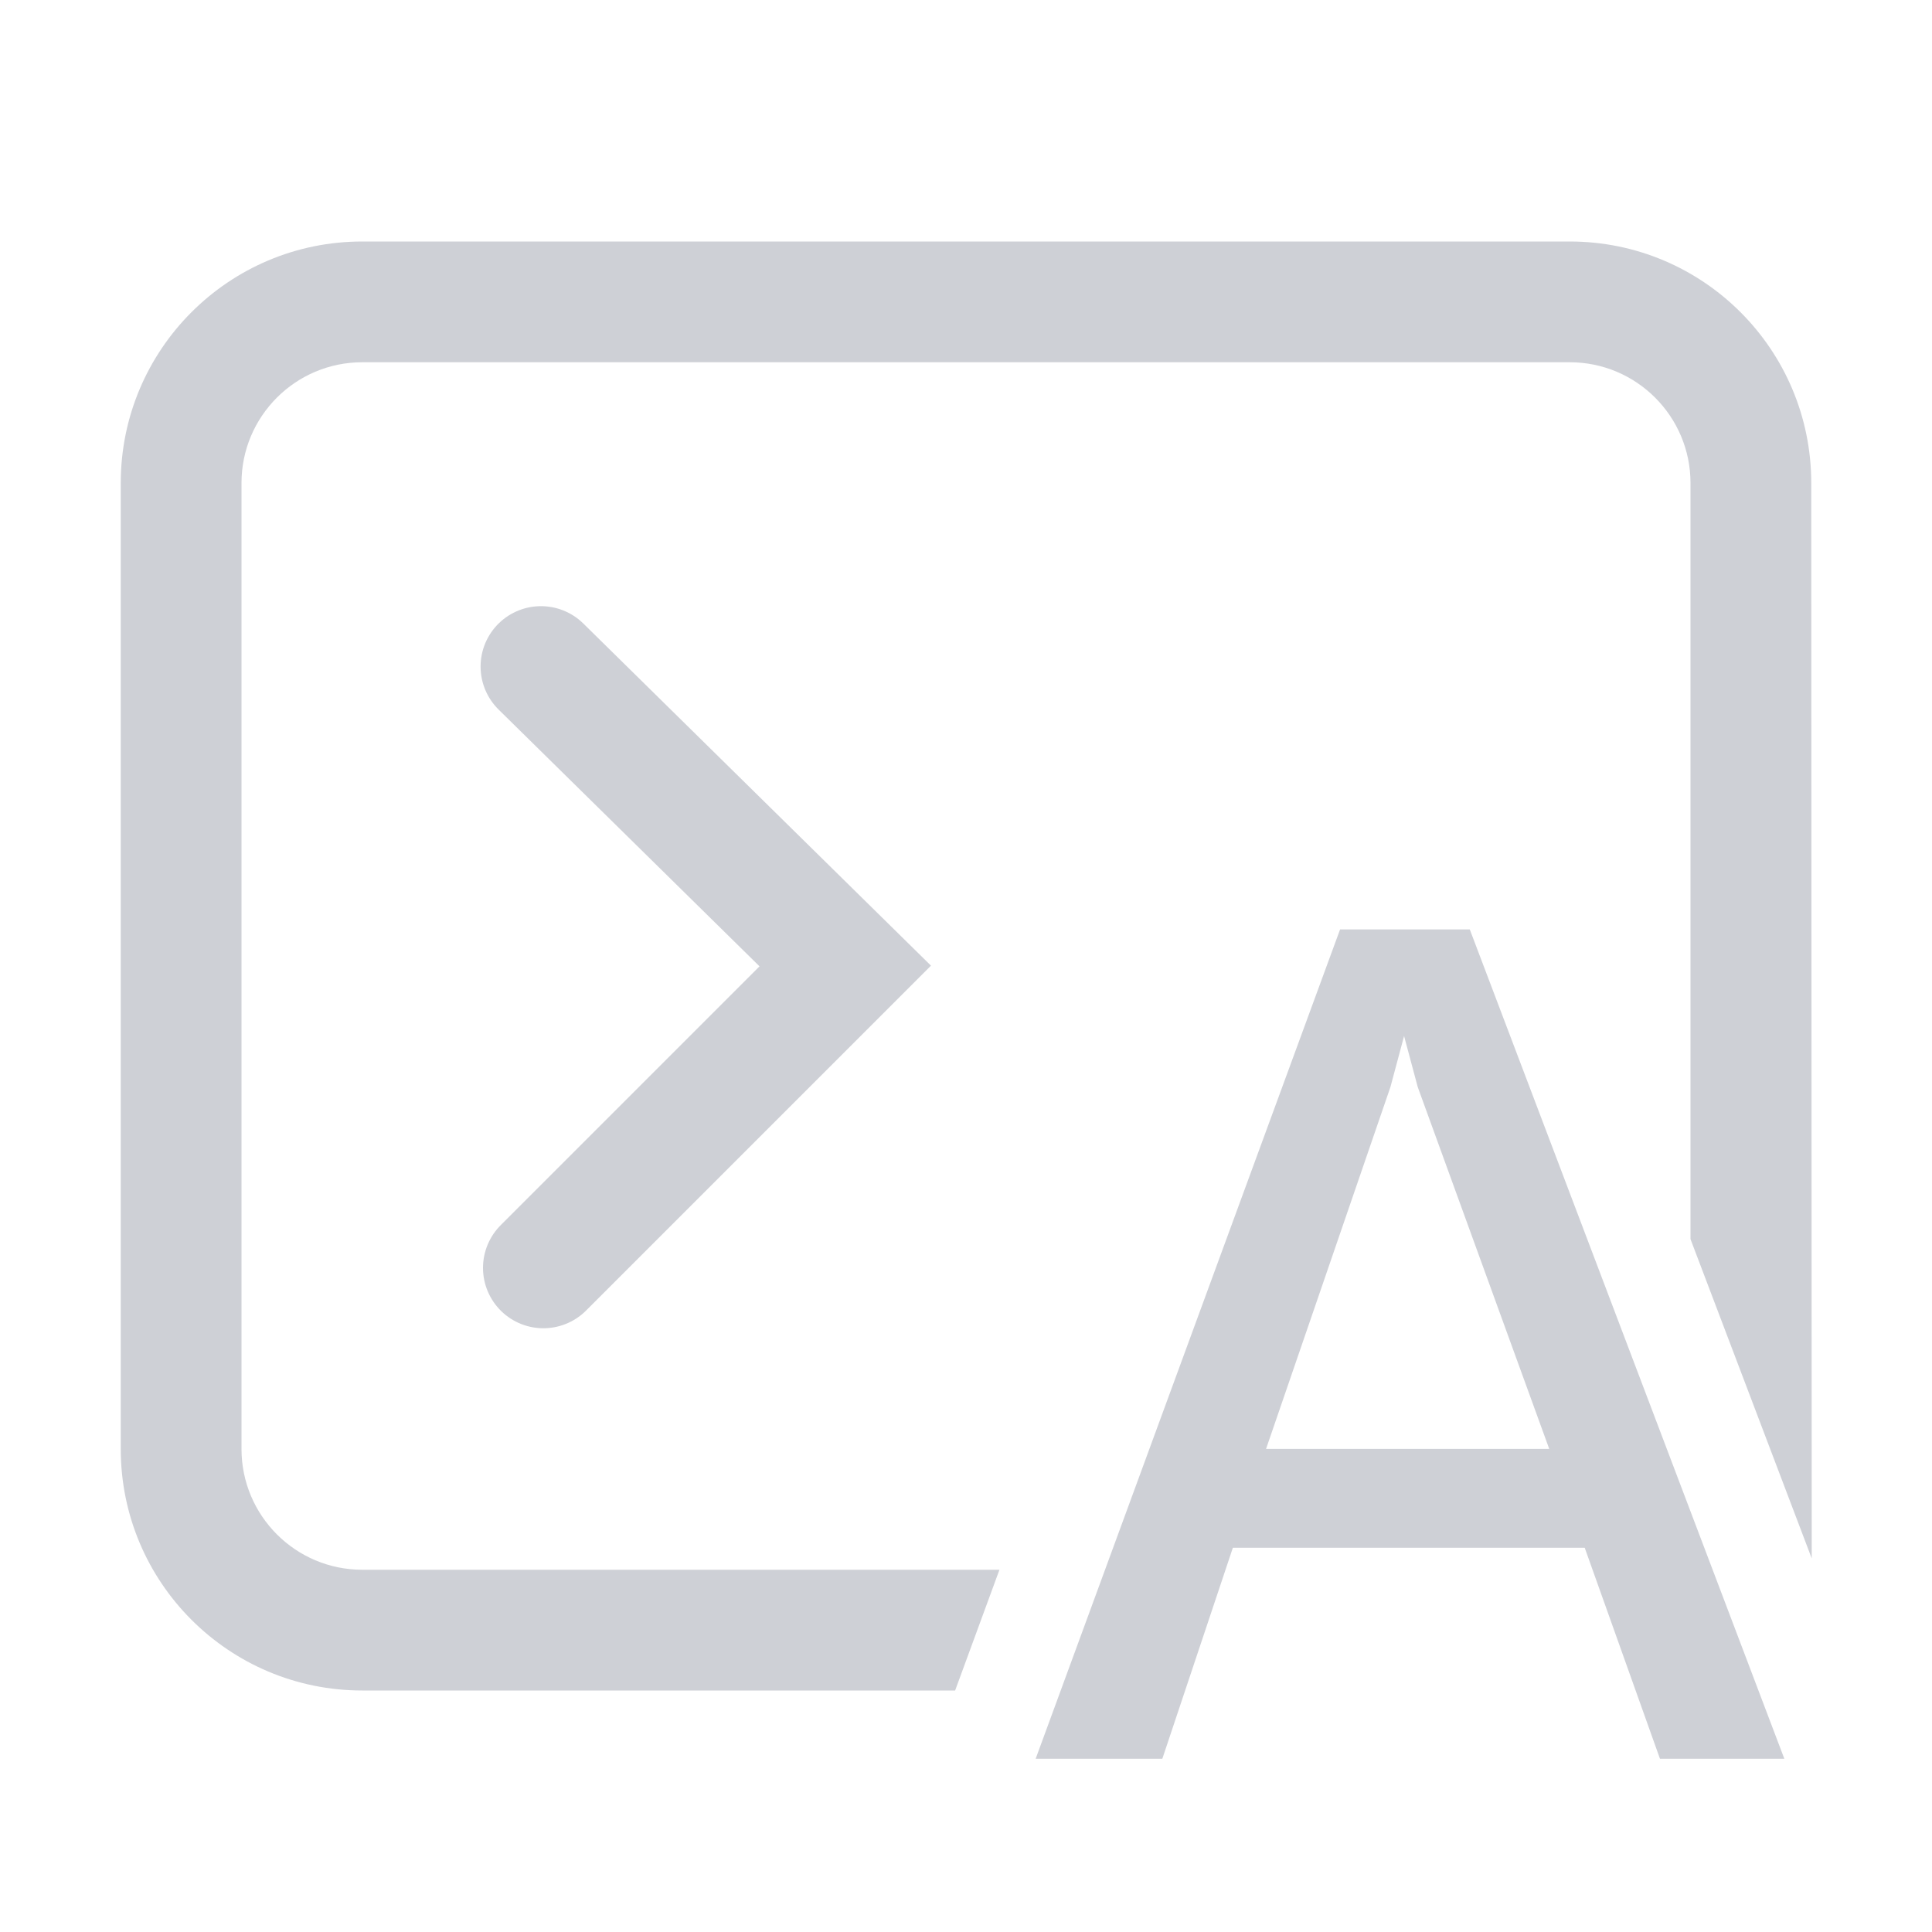 <?xml version="1.0" encoding="UTF-8" standalone="no"?>
<svg xmlns="http://www.w3.org/2000/svg" width="16" height="16" viewBox="0 0 16 16">
  <path d="M 4.5 10.5 L 7 8 L 4.48 5.52" stroke="#CED0D6" fill-opacity="0" stroke-linecap="round"/>
  <path d="M 3 2 C 1.895 2 1 2.895 1 4 L 1 12 C 1 13.105 1.895 14 3 14 L 7.91 14 L 8.277 13 L 3 13 C 2.448 13 2 12.552 2 12 L 2 4 C 2 3.448 2.448 3 3 3 L 13 3 C 13.552 3 14 3.448 14 4 L 14 10.262 L 15.004 12.906 L 15 4 C 15 2.895 14.105 2 13 2 L 3 2 z " fill="#CED0D6"/>
  <path d="m 8.577,14.565 2.521,-6.868 h 1.074 l 2.605,6.868 h -1.03 l -0.623,-1.747 H 10.21 l -0.584,1.747 z m 1.908,-2.566 h 2.345 l -1.089,-2.997 -0.113,-0.422 -0.113,0.422 z" fill="#CED0D6"/>
</svg>
